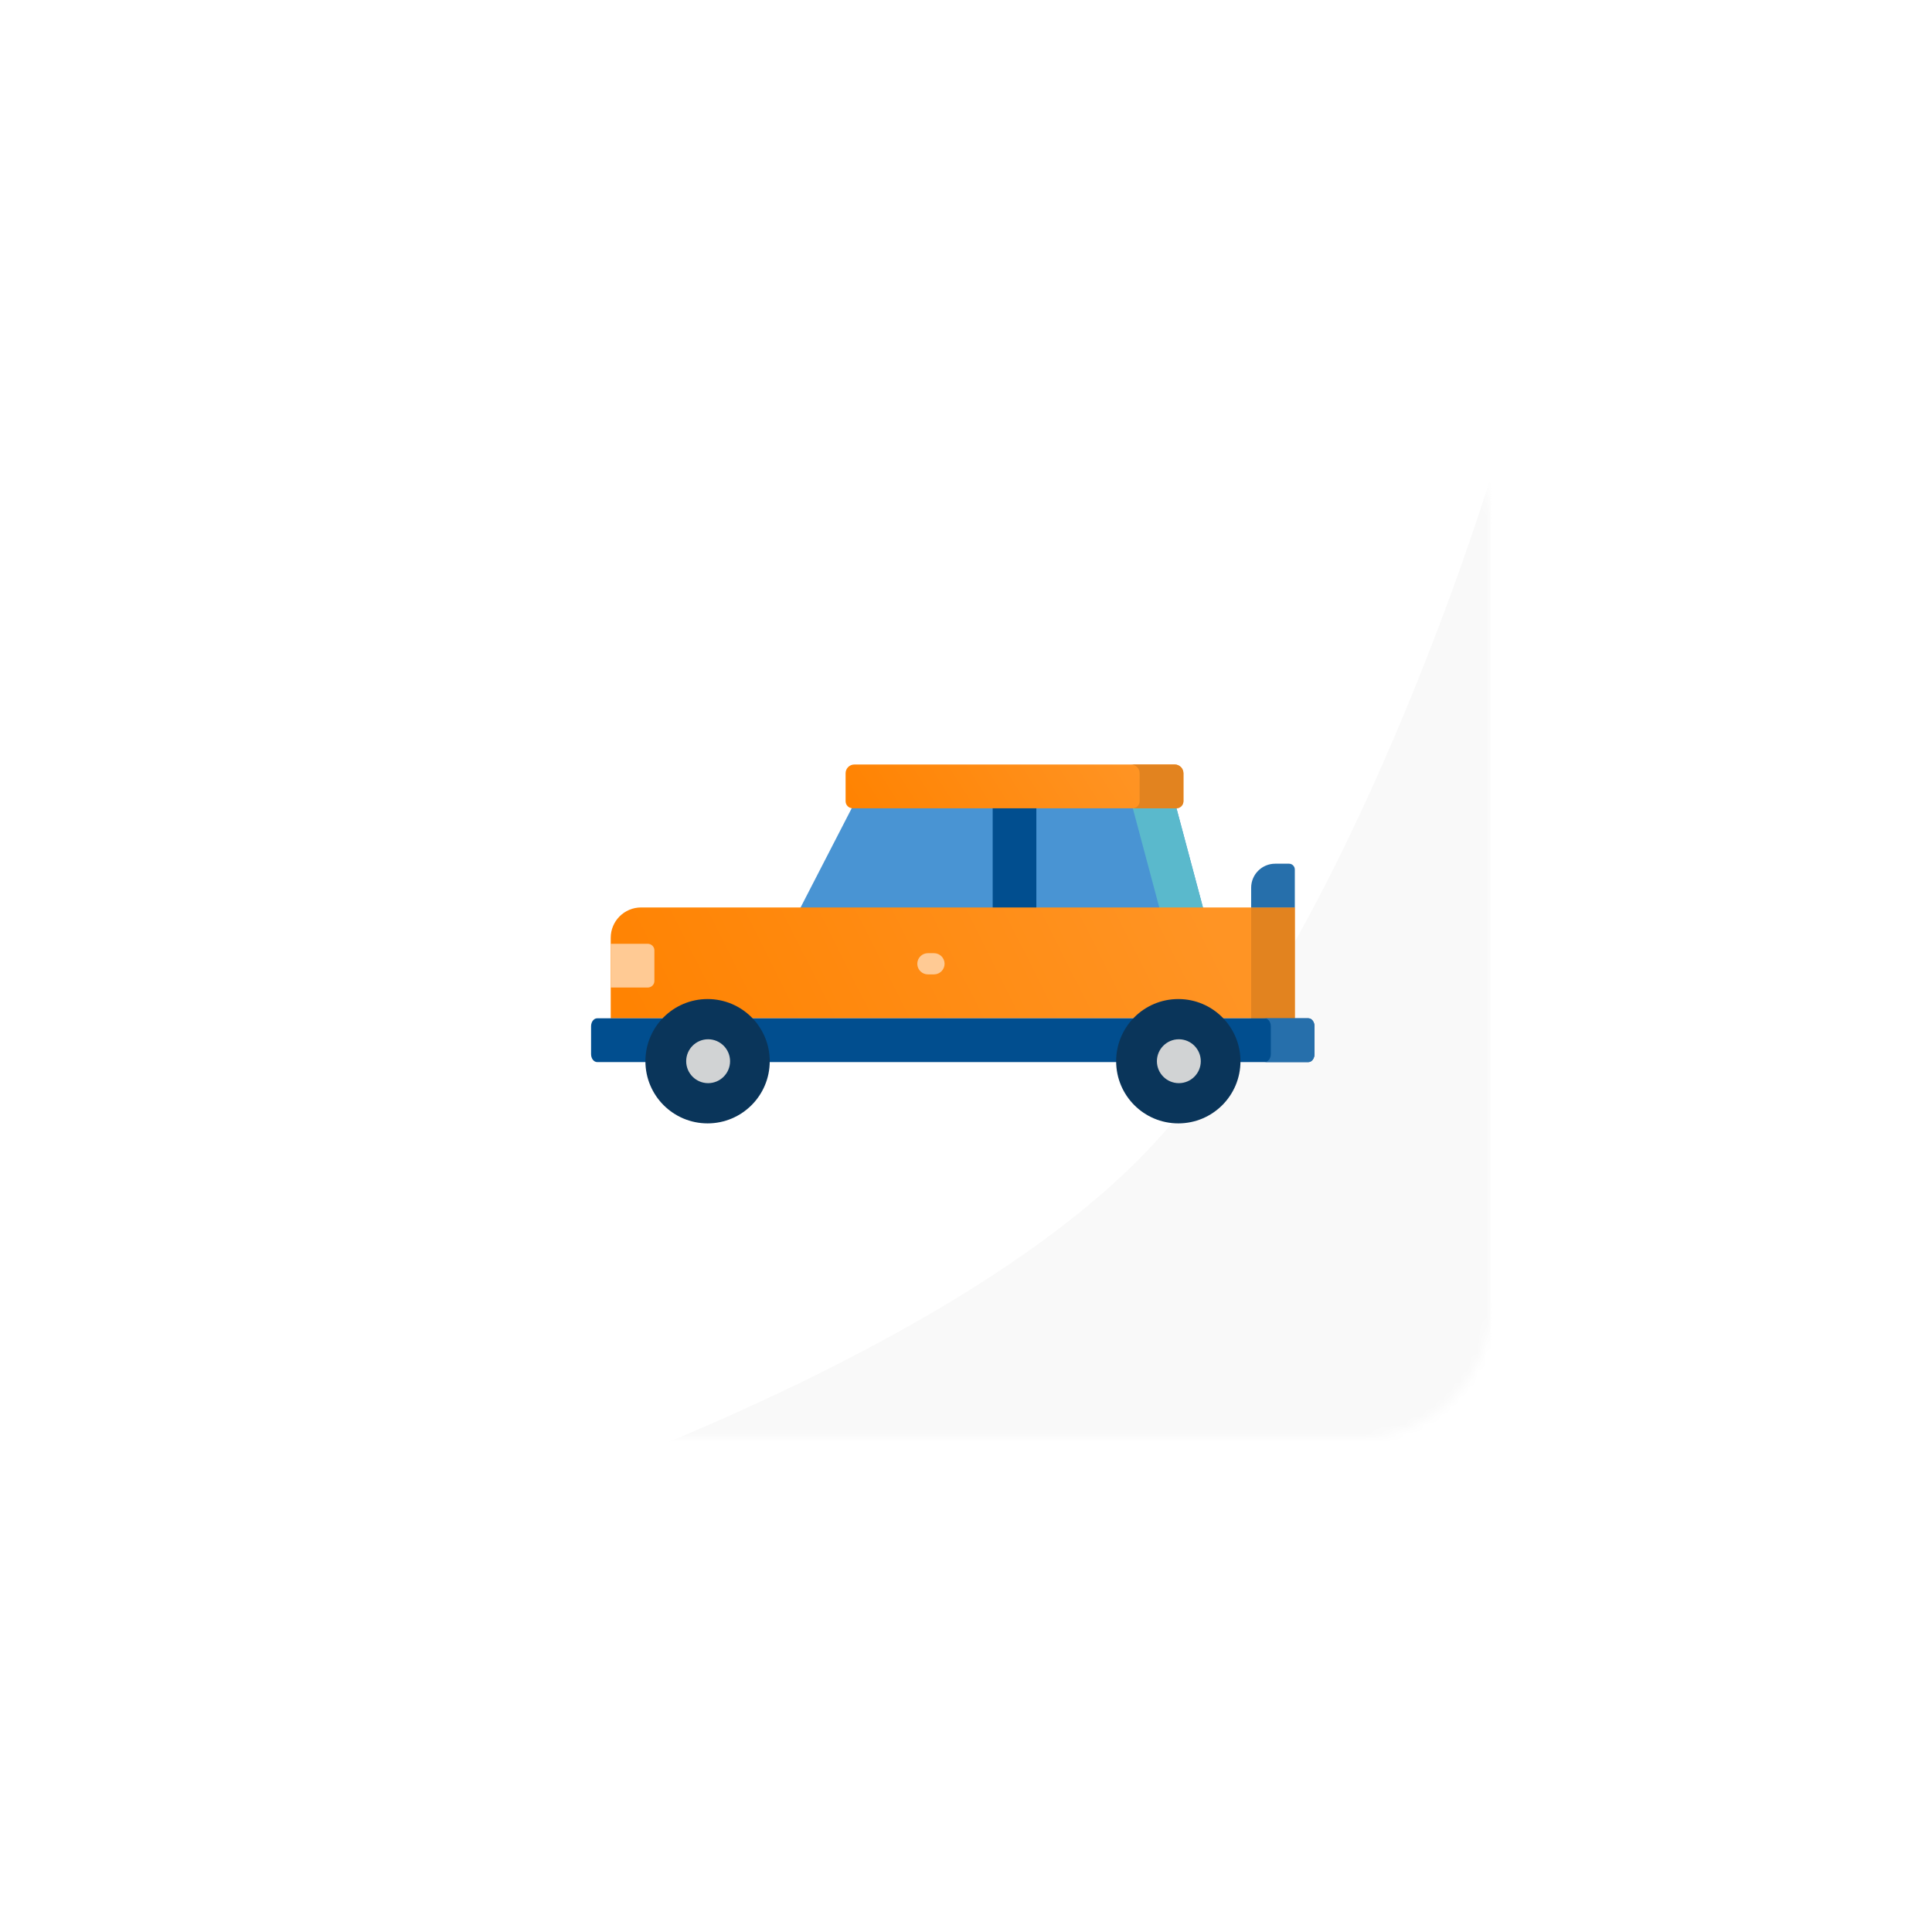 <svg width="219" height="219" viewBox="0 0 219 219" fill="none" xmlns="http://www.w3.org/2000/svg">
<g filter="url(#filter0_d)">
<mask id="mask0" mask-type="alpha" maskUnits="userSpaceOnUse" x="50" y="40" width="119" height="119">
<rect x="50" y="40" width="119" height="119" rx="15" fill="white"/>
</mask>
<g mask="url(#mask0)">
<g filter="url(#filter1_d)">
<path d="M129.5 117C153.108 92.816 169 40 169 40V159H50C50 159 104.972 142.126 129.5 117Z" fill="#F9F9F9"/>
</g>
</g>
<path d="M136.461 99.248H90.552L96.74 87.237H133.256L136.461 99.248Z" fill="#4994D3"/>
<path d="M133.256 87.237H128.306L131.511 99.248H136.461L133.256 87.237Z" fill="#5AB9CC"/>
<path d="M117.474 85.716H112.524V100.769H117.474V85.716Z" fill="#014E8F"/>
<path d="M133.345 87.621H96.652C96.21 87.621 95.852 87.262 95.852 86.82V83.651C95.852 83.104 96.295 82.66 96.843 82.66H133.155C133.702 82.66 134.146 83.104 134.146 83.651V86.82C134.146 87.262 133.788 87.621 133.345 87.621Z" fill="url(#paint0_linear)"/>
<path d="M133.155 82.66H128.19C128.737 82.66 129.181 83.104 129.181 83.651V86.82C129.181 87.262 128.823 87.621 128.38 87.621H133.345C133.787 87.621 134.146 87.262 134.146 86.82V83.651C134.146 83.104 133.702 82.66 133.155 82.66Z" fill="#E2831F"/>
<path d="M146.773 111.43H69.227V102.306C69.227 100.405 70.768 98.864 72.669 98.864H146.772L146.773 111.43Z" fill="url(#paint1_linear)"/>
<path d="M146.773 98.863H141.823V111.429H146.773V98.863Z" fill="#E2831F"/>
<path d="M73.418 107.942H69.227V102.982H73.418C73.837 102.982 74.177 103.31 74.177 103.715V107.209C74.177 107.614 73.837 107.942 73.418 107.942Z" fill="#FFCA94"/>
<path d="M67.691 111.43H148.309C148.691 111.43 149 111.834 149 112.332V115.488C149 115.986 148.691 116.39 148.309 116.39H67.691C67.309 116.39 67 115.986 67 115.488V112.332C67 111.834 67.309 111.43 67.691 111.43Z" fill="#014E8F"/>
<path d="M148.309 111.43H143.36C143.741 111.43 144.05 111.834 144.05 112.332V115.488C144.05 115.986 143.741 116.39 143.36 116.39H148.309C148.691 116.39 149 115.986 149 115.488V112.332C149 111.834 148.691 111.43 148.309 111.43Z" fill="#266FAB"/>
<path d="M146.773 98.864H141.823V96.63C141.823 95.124 143.044 93.904 144.55 93.904H146.112C146.477 93.904 146.773 94.199 146.773 94.564V98.864Z" fill="#266FAB"/>
<path d="M80.207 123.34C84.098 123.34 87.253 120.185 87.253 116.293C87.253 112.401 84.098 109.246 80.207 109.246C76.315 109.246 73.16 112.401 73.16 116.293C73.16 120.185 76.315 123.34 80.207 123.34Z" fill="#0A355A"/>
<path d="M80.269 118.78C78.897 118.78 77.782 117.665 77.782 116.293C77.782 114.922 78.897 113.806 80.269 113.806C81.64 113.806 82.756 114.922 82.756 116.293C82.756 117.665 81.64 118.78 80.269 118.78Z" fill="#D1D3D4"/>
<path d="M133.566 123.34C137.458 123.34 140.612 120.185 140.612 116.293C140.612 112.401 137.458 109.246 133.566 109.246C129.674 109.246 126.519 112.401 126.519 116.293C126.519 120.185 129.674 123.34 133.566 123.34Z" fill="#0A355A"/>
<path d="M133.627 118.78C132.256 118.78 131.14 117.665 131.14 116.293C131.14 114.922 132.256 113.806 133.627 113.806C134.998 113.806 136.114 114.922 136.114 116.293C136.114 117.665 134.998 118.78 133.627 118.78Z" fill="#D1D3D4"/>
<path d="M105.87 106.45H105.18C104.516 106.45 103.979 105.912 103.979 105.249C103.979 104.585 104.516 104.047 105.18 104.047H105.87C106.534 104.047 107.072 104.585 107.072 105.249C107.072 105.912 106.534 106.45 105.87 106.45Z" fill="#FFCA94"/>
</g>
<defs>
<filter id="filter0_d" x="46" y="40" width="127" height="127" filterUnits="userSpaceOnUse" color-interpolation-filters="sRGB">
<feFlood flood-opacity="0" result="BackgroundImageFix"/>
<feColorMatrix in="SourceAlpha" type="matrix" values="0 0 0 0 0 0 0 0 0 0 0 0 0 0 0 0 0 0 127 0"/>
<feOffset dy="4"/>
<feGaussianBlur stdDeviation="2"/>
<feColorMatrix type="matrix" values="0 0 0 0 0 0 0 0 0 0 0 0 0 0 0 0 0 0 0.25 0"/>
<feBlend mode="normal" in2="BackgroundImageFix" result="effect1_dropShadow"/>
<feBlend mode="normal" in="SourceGraphic" in2="effect1_dropShadow" result="shape"/>
</filter>
<filter id="filter1_d" x="0" y="0" width="219" height="219" filterUnits="userSpaceOnUse" color-interpolation-filters="sRGB">
<feFlood flood-opacity="0" result="BackgroundImageFix"/>
<feColorMatrix in="SourceAlpha" type="matrix" values="0 0 0 0 0 0 0 0 0 0 0 0 0 0 0 0 0 0 127 0"/>
<feOffset dy="10"/>
<feGaussianBlur stdDeviation="25"/>
<feColorMatrix type="matrix" values="0 0 0 0 0.822 0 0 0 0 0.825 0 0 0 0 0.794 0 0 0 0.25 0"/>
<feBlend mode="normal" in2="BackgroundImageFix" result="effect1_dropShadow"/>
<feBlend mode="normal" in="SourceGraphic" in2="effect1_dropShadow" result="shape"/>
</filter>
<linearGradient id="paint0_linear" x1="129.142" y1="82.66" x2="103.955" y2="98.527" gradientUnits="userSpaceOnUse">
<stop stop-color="#FF9424"/>
<stop offset="1" stop-color="#FF8302"/>
</linearGradient>
<linearGradient id="paint1_linear" x1="136.639" y1="98.864" x2="79.808" y2="127.483" gradientUnits="userSpaceOnUse">
<stop stop-color="#FF9424"/>
<stop offset="1" stop-color="#FF8302"/>
</linearGradient>
</defs>
</svg>
